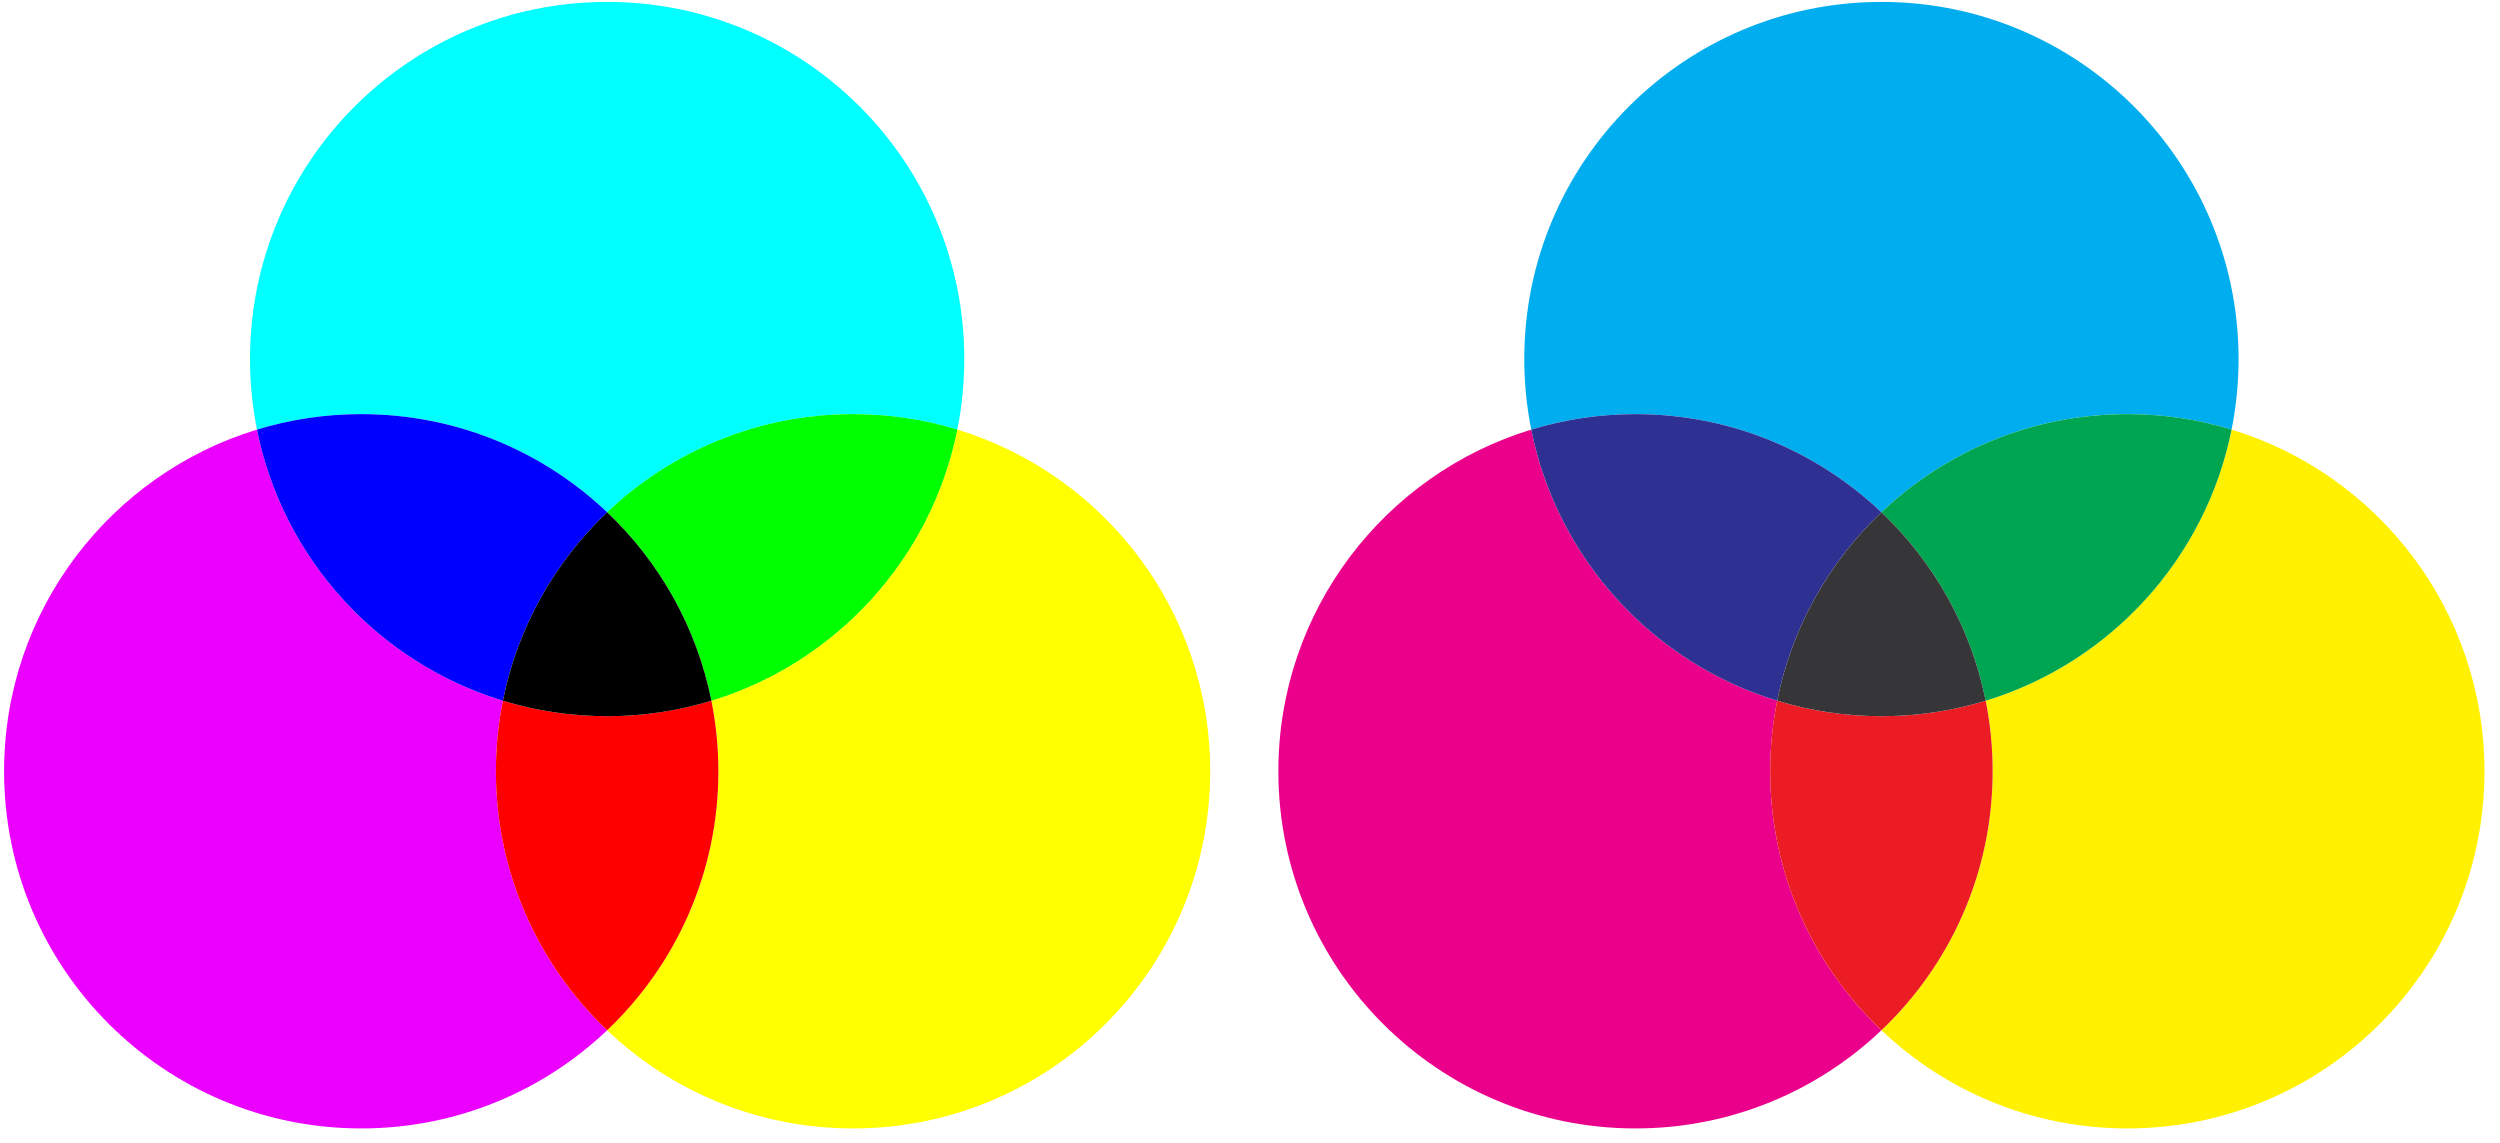 <?xml version="1.0" encoding="utf-8"?>
<!-- Generator: Adobe Illustrator 16.0.0, SVG Export Plug-In . SVG Version: 6.00 Build 0)  -->
<!DOCTYPE svg PUBLIC "-//W3C//DTD SVG 1.1//EN" "http://www.w3.org/Graphics/SVG/1.1/DTD/svg11.dtd">
<svg version="1.1" id="Layer_1" xmlns="http://www.w3.org/2000/svg" xmlns:xlink="http://www.w3.org/1999/xlink" x="0px" y="0px"
	 width="1050px" height="480px" viewBox="0 0 1050 480" enable-background="new 0 0 1050 480" xml:space="preserve">
<path fill="#EB00FF" d="M208.283,323.931c0-10.144,1.013-20.051,2.933-29.63c-52.257-15.925-92.41-59.605-103.283-113.871
	C46.451,199.167,1.717,256.321,1.717,323.931c0,82.852,67.157,150.01,150,150.01c40.024,0,76.386-15.679,103.283-41.227
	C226.226,405.385,208.283,366.749,208.283,323.931z"/>
<path fill="#FFFF00" d="M402.068,180.431c-10.873,54.266-51.025,97.946-103.283,113.871c1.919,9.579,2.933,19.485,2.933,29.629
	c0,42.818-17.943,81.454-46.717,108.784c26.897,25.548,63.258,41.227,103.283,41.227c82.844,0,150-67.158,150-150.01
	C508.283,256.321,463.55,199.167,402.068,180.431z"/>
<path fill="#FF0000" d="M301.717,323.931c0-10.144-1.013-20.05-2.933-29.629c-13.852,4.221-28.552,6.5-43.785,6.5
	s-29.933-2.278-43.785-6.5c-1.919,9.579-2.933,19.486-2.933,29.63c0,42.818,17.943,81.454,46.717,108.784
	C283.774,405.385,301.717,366.749,301.717,323.931z"/>
<path fill="#00FFFF" d="M255,215.157c26.897-25.548,63.258-41.226,103.283-41.226c15.233,0,29.933,2.278,43.785,6.5
	c1.92-9.579,2.933-19.485,2.933-29.629c0-82.843-67.156-150-150-150c-82.842,0-150,67.157-150,150
	c0,10.144,1.013,20.05,2.933,29.629c13.852-4.221,28.552-6.5,43.785-6.5C191.742,173.931,228.103,189.609,255,215.157z"/>
<path fill="#0000FF" d="M211.215,294.301c6.182-30.854,21.827-58.289,43.785-79.144c-26.897-25.548-63.258-41.226-103.283-41.226
	c-15.233,0-29.933,2.278-43.785,6.5C118.806,234.696,158.958,278.376,211.215,294.301z"/>
<path fill="#00FF00" d="M255,215.157c21.958,20.855,37.603,48.29,43.785,79.145c52.258-15.925,92.41-59.605,103.283-113.871
	c-13.853-4.221-28.552-6.5-43.785-6.5C318.258,173.931,281.897,189.609,255,215.157z"/>
<path d="M255,215.157c-21.958,20.855-37.603,48.29-43.785,79.144c13.852,4.222,28.552,6.5,43.785,6.5s29.933-2.278,43.785-6.5
	C292.603,263.447,276.958,236.013,255,215.157z"/>
<path fill="#EB008B" d="M743.478,323.931c0-10.144,1.013-20.051,2.933-29.63c-52.257-15.925-92.41-59.605-103.283-113.871
	c-61.481,18.736-106.215,75.891-106.215,143.5c0,82.852,67.157,150.01,150,150.01c40.024,0,76.386-15.679,103.283-41.227
	C761.42,405.385,743.478,366.749,743.478,323.931z"/>
<path fill="#FFF100" d="M937.263,180.431c-10.873,54.266-51.025,97.946-103.283,113.871c1.919,9.579,2.933,19.485,2.933,29.629
	c0,42.818-17.943,81.454-46.717,108.784c26.896,25.548,63.258,41.227,103.282,41.227c82.844,0,150-67.158,150-150.01
	C1043.478,256.321,998.746,199.167,937.263,180.431z"/>
<path fill="#EC1C24" d="M836.913,323.931c0-10.144-1.014-20.05-2.933-29.629c-13.853,4.221-28.552,6.5-43.784,6.5
	c-15.233,0-29.934-2.278-43.785-6.5c-1.92,9.579-2.933,19.486-2.933,29.63c0,42.818,17.942,81.454,46.718,108.784
	C818.969,405.385,836.913,366.749,836.913,323.931z"/>
<path fill="#00ADEE" d="M790.196,215.157c26.896-25.548,63.258-41.226,103.282-41.226c15.233,0,29.933,2.278,43.785,6.5
	c1.92-9.579,2.933-19.485,2.933-29.629c0-82.843-67.156-150-150-150c-82.842,0-150,67.157-150,150
	c0,10.144,1.013,20.05,2.932,29.629c13.853-4.221,28.553-6.5,43.785-6.5C726.937,173.931,763.298,189.609,790.196,215.157z"/>
<path fill="#2E3191" d="M746.411,294.301c6.182-30.854,21.827-58.289,43.785-79.144c-26.897-25.548-63.259-41.226-103.283-41.226
	c-15.232,0-29.933,2.278-43.785,6.5C654,234.696,694.154,278.376,746.411,294.301z"/>
<path fill="#00A551" d="M790.196,215.157c21.957,20.855,37.602,48.29,43.784,79.145c52.258-15.925,92.41-59.605,103.283-113.871
	c-13.853-4.221-28.552-6.5-43.785-6.5C853.454,173.931,817.092,189.609,790.196,215.157z"/>
<path fill="#363639" d="M790.196,215.157c-21.958,20.855-37.604,48.29-43.785,79.144c13.852,4.222,28.552,6.5,43.785,6.5
	c15.232,0,29.932-2.278,43.784-6.5C827.797,263.447,812.153,236.013,790.196,215.157z"/>
</svg>
